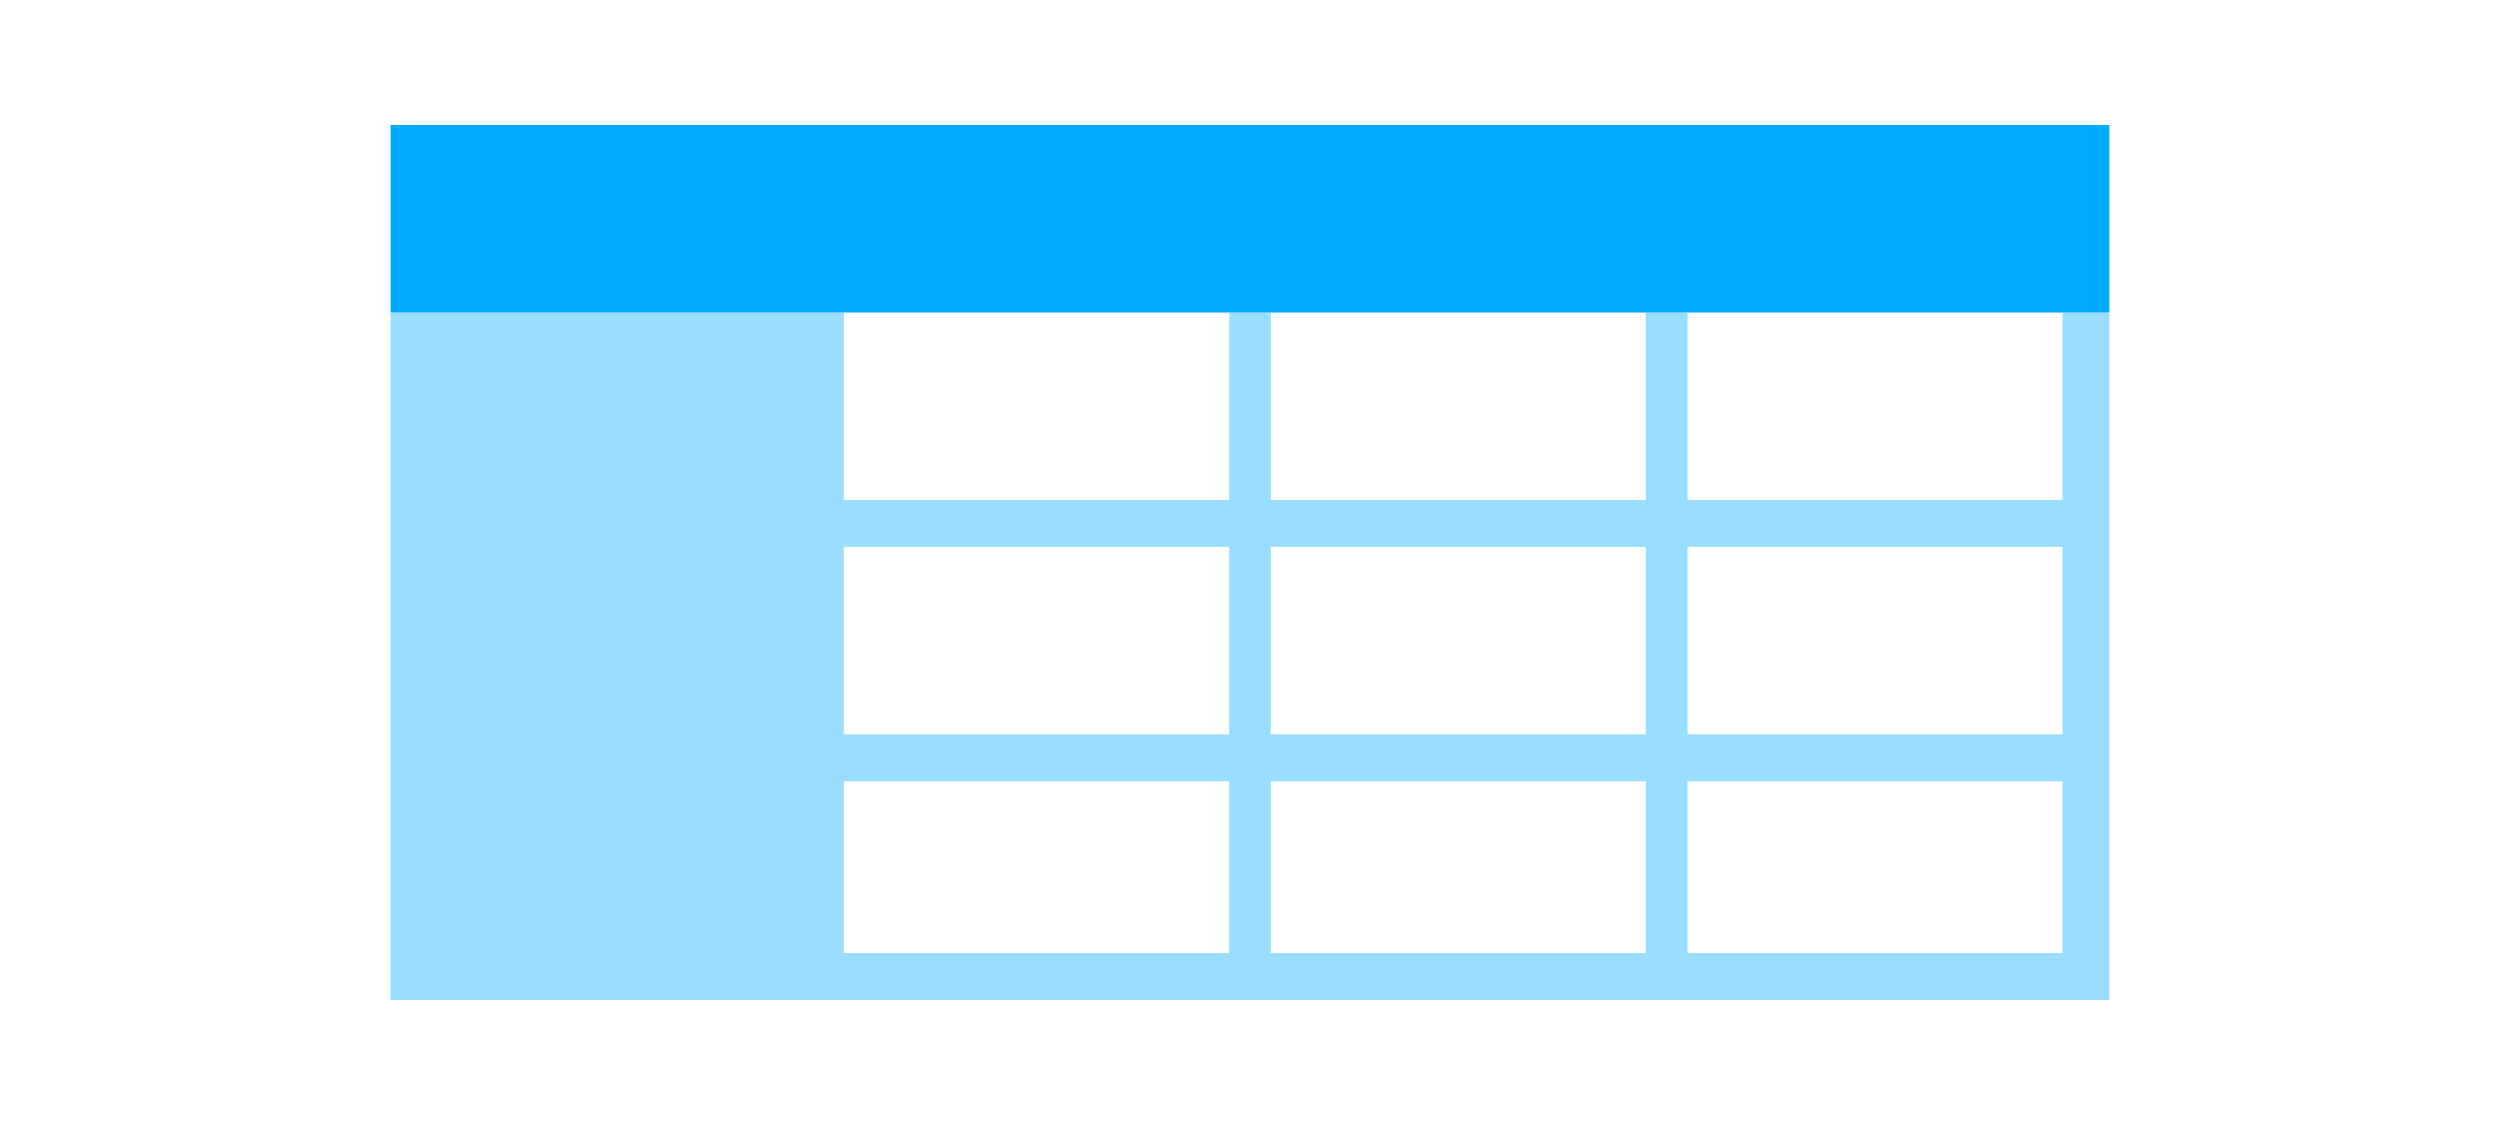 <svg id="图层_1" data-name="图层 1" xmlns="http://www.w3.org/2000/svg" viewBox="0 0 160 72"><defs><style>.cls-1,.cls-2,.cls-3{fill:#0af;}.cls-1{opacity:0.5;}.cls-2{opacity:0.4;}</style></defs><title>画板 5 副本 3</title><rect class="cls-1" x="81.33" y="20" width="24"/><rect class="cls-1" x="54" y="20" width="24.67"/><path class="cls-2" d="M132,20V32H108V20h-2.67V32h-24V20H78.67V32H54V20H25V64H135V20ZM105.33,35V47h-24V35ZM54,35H78.67V47H54Zm0,26V50H78.67V61Zm27.33,0V50h24V61ZM132,61H108V50h24Zm0-14H108V35h24Z"/><rect class="cls-1" x="108" y="20" width="24"/><rect class="cls-3" x="25" y="8" width="110" height="12"/></svg>